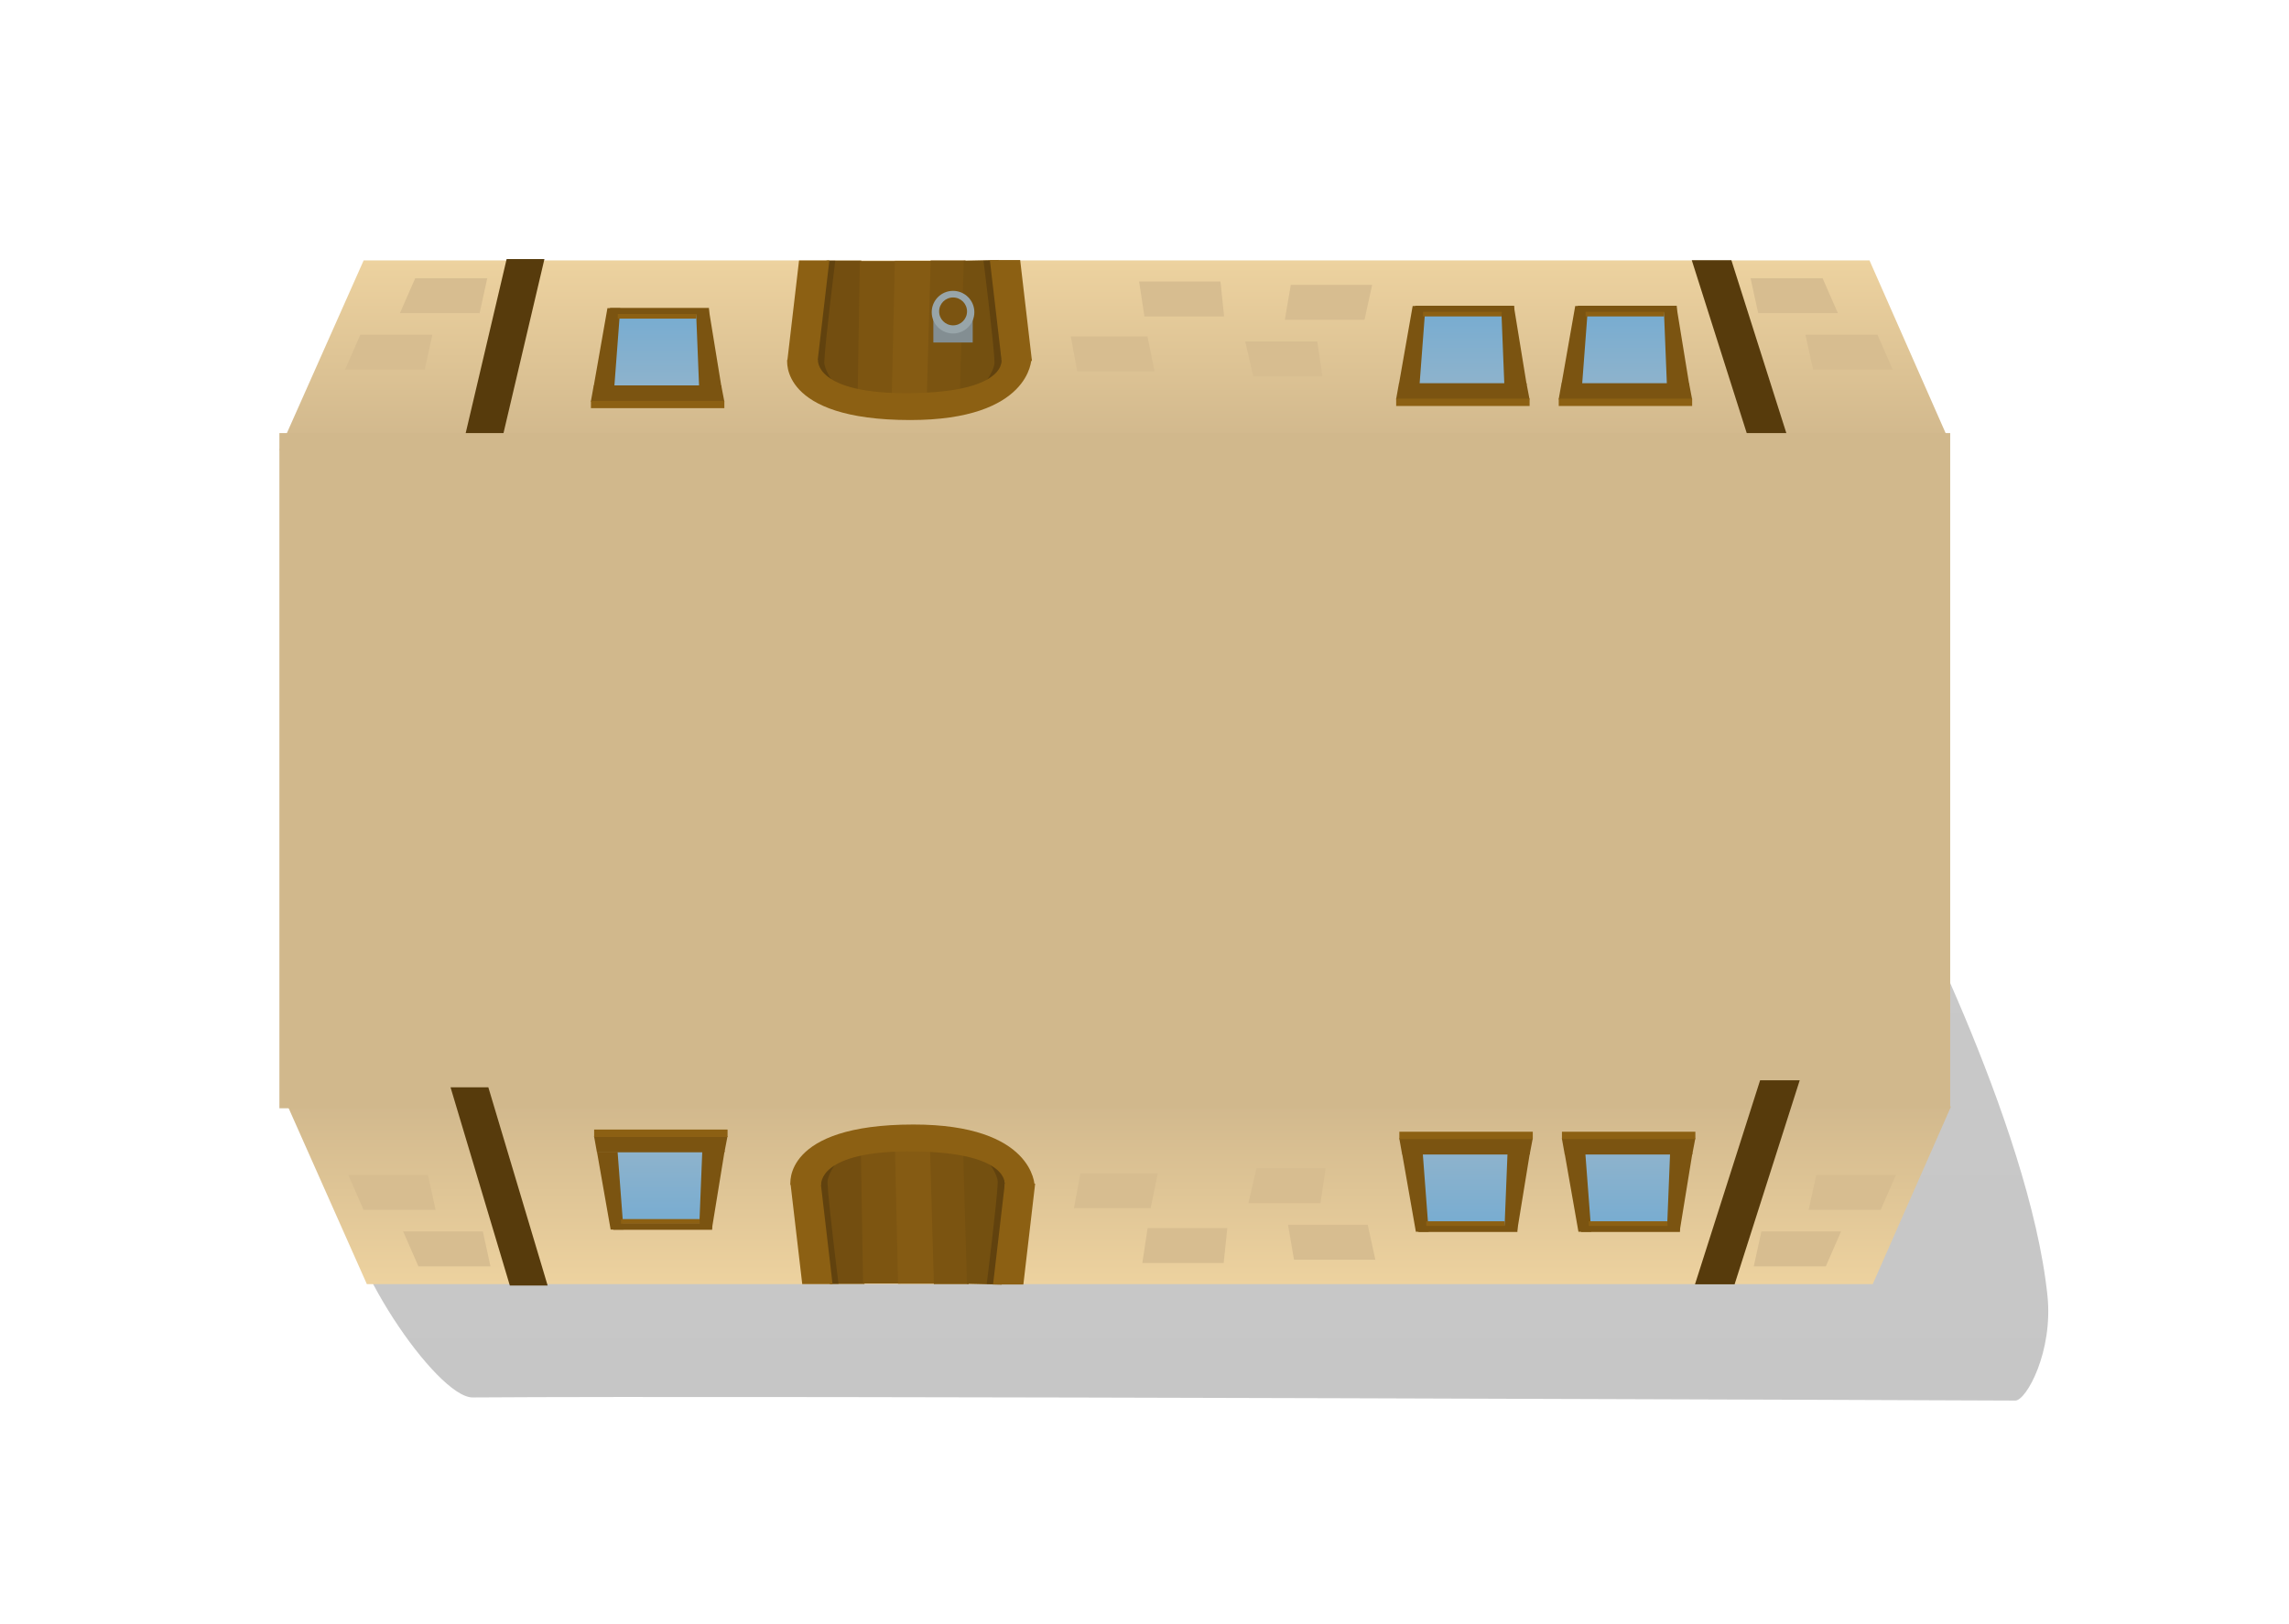 <svg version="1.1" xmlns="http://www.w3.org/2000/svg" xmlns:xlink="http://www.w3.org/1999/xlink" width="196.595" height="139.494" viewBox="0,0,196.595,139.494"><defs><linearGradient x1="237.945" y1="149.507" x2="237.945" y2="133.211" gradientUnits="userSpaceOnUse" id="color-1"><stop offset="0" stop-color="#d0b78c"/><stop offset="1" stop-color="#edd29f"/></linearGradient><linearGradient x1="267.978" y1="143.91" x2="267.978" y2="137.572" gradientUnits="userSpaceOnUse" id="color-2"><stop offset="0" stop-color="#8eb3cc"/><stop offset="1" stop-color="#77acd1"/></linearGradient><linearGradient x1="281.94" y1="143.91" x2="281.94" y2="137.572" gradientUnits="userSpaceOnUse" id="color-3"><stop offset="0" stop-color="#8eb3cc"/><stop offset="1" stop-color="#77acd1"/></linearGradient><linearGradient x1="198.819" y1="144.097" x2="198.819" y2="137.759" gradientUnits="userSpaceOnUse" id="color-4"><stop offset="0" stop-color="#8eb3cc"/><stop offset="1" stop-color="#77acd1"/></linearGradient><linearGradient x1="375.116" y1="-564.252" x2="375.116" y2="3001.537" gradientUnits="userSpaceOnUse" id="color-5"><stop offset="0" stop-color="#000000" stop-opacity="0"/><stop offset="1" stop-color="#000000"/></linearGradient><linearGradient x1="238.22" y1="204.856" x2="238.22" y2="221.152" gradientUnits="userSpaceOnUse" id="color-6"><stop offset="0" stop-color="#d0b78c"/><stop offset="1" stop-color="#edd29f"/></linearGradient><linearGradient x1="268.253" y1="209.866" x2="268.253" y2="216.203" gradientUnits="userSpaceOnUse" id="color-7"><stop offset="0" stop-color="#8eb3cc"/><stop offset="1" stop-color="#77acd1"/></linearGradient><linearGradient x1="282.215" y1="209.866" x2="282.215" y2="216.203" gradientUnits="userSpaceOnUse" id="color-8"><stop offset="0" stop-color="#8eb3cc"/><stop offset="1" stop-color="#77acd1"/></linearGradient><linearGradient x1="199.094" y1="209.679" x2="199.094" y2="216.016" gradientUnits="userSpaceOnUse" id="color-9"><stop offset="0" stop-color="#8eb3cc"/><stop offset="1" stop-color="#77acd1"/></linearGradient></defs><g transform="translate(-142.304,-110.842)"><g data-paper-data="{&quot;isPaintingLayer&quot;:true}" fill-rule="nonzero" stroke="none" stroke-width="0" stroke-linecap="butt" stroke-linejoin="miter" stroke-miterlimit="10" stroke-dasharray="" stroke-dashoffset="0" style="mix-blend-mode: normal"><path d="M302.87,133.211l6.725,15.261l-143.301,1.035l7.243,-16.296z" fill="url(#color-1)"/><g><path d="M216.277,133.227l0.332,11.568l-3.653,-0.055l0.332,-11.513z" fill="#734e10"/><path d="M219.355,133.264l0.262,11.568l-3.653,-0.055l0.191,-11.513z" fill="#7d5511"/><path d="M222.289,133.249l0.262,11.639l-3.653,-0.055l0.262,-11.583z" fill="#855b13"/><path d="M225.226,133.215l0.332,11.709l-3.653,-0.055l0.332,-11.654z" fill="#7b5411"/><path d="M228.067,133.172l0.332,11.568l-3.653,-0.055l0.332,-11.442z" fill="#745010"/><path d="M227.44,133.245l0.941,8.635c0,0 -0.149,0.728 -0.343,1.01c-0.172,0.25 -1.041,0.706 -1.041,0.706c0,0 0.749,-1.022 0.724,-1.661c-0.063,-1.648 -0.946,-8.69 -0.946,-8.69z" data-paper-data="{&quot;index&quot;:null}" fill="#61420e"/><path d="M214.045,133.245c0,0 -0.883,7.042 -0.946,8.69c-0.024,0.638 0.724,1.661 0.724,1.661c0,0 -0.868,-0.457 -1.041,-0.706c-0.194,-0.282 -0.343,-1.01 -0.343,-1.01l0.941,-8.635z" fill="#61420e"/><path d="M220.612,144.612c8.353,-0.116 7.707,-2.943 7.707,-2.943h2.568c0,0 -0.043,5.258 -10.414,5.255c-11.279,-0.004 -10.554,-5.185 -10.554,-5.185h2.638c0,0 -0.365,2.991 8.055,2.874z" fill="#8c6013"/><path d="M213.534,133.218l-1.012,8.662h-2.603l1.012,-8.662z" fill="#8c6013"/><path d="M229.923,133.183l1.012,8.662h-2.603l-1.012,-8.662z" data-paper-data="{&quot;index&quot;:null}" fill="#8c6013"/></g><path d="M189.064,133.094l-3.593,15.276h-3.247l3.593,-15.276z" fill="#573b0c"/><g><path d="M271.81,137.572v6.337h-7.664v-6.337z" fill="url(#color-2)"/><g><path d="M264.735,137.126l-0.504,6.671h-1.771l1.173,-6.671z" fill="#7b5411"/><path d="M272.355,137.106v0.567h-8.5v-0.567z" fill="#7b5411"/><path d="M272.34,137.225l1.087,6.671h-1.92l-0.268,-6.671z" fill="#7b5411"/><path d="M273.409,143.762l0.265,1.387h-11.465l0.248,-1.387z" fill="#7b5411"/><path d="M271.294,137.627l-0.035,0.398h-6.736v-0.398z" fill="#8c6013"/><path d="M273.676,145.086v0.63h-11.459v-0.63z" fill="#8c6013"/></g></g><g><path d="M285.772,137.572v6.337h-7.664v-6.337z" fill="url(#color-3)"/><g><path d="M278.697,137.126l-0.504,6.671h-1.771l1.173,-6.671z" fill="#7b5411"/><path d="M286.317,137.106v0.567h-8.5v-0.567z" fill="#7b5411"/><path d="M286.302,137.225l1.087,6.671h-1.92l-0.268,-6.671z" fill="#7b5411"/><path d="M287.371,143.762l0.265,1.387h-11.465l0.248,-1.387z" fill="#7b5411"/><path d="M285.256,137.627l-0.035,0.398h-6.736v-0.398z" fill="#8c6013"/><path d="M287.638,145.086v0.63h-11.459v-0.63z" fill="#8c6013"/></g></g><path d="M291.008,133.197l5.093,16.026h-3.402l-5.093,-16.026z" data-paper-data="{&quot;index&quot;:null}" fill="#573b0c"/><g><path d="M202.651,137.759v6.337h-7.664v-6.337z" fill="url(#color-4)"/><g><path d="M195.576,137.313l-0.504,6.671h-1.771l1.173,-6.671z" fill="#7b5411"/><path d="M203.196,137.293v0.567h-8.5v-0.567z" fill="#7b5411"/><path d="M203.181,137.412l1.087,6.671h-1.92l-0.268,-6.671z" fill="#7b5411"/><path d="M204.25,143.949l0.265,1.387h-11.465l0.248,-1.387z" fill="#7b5411"/><path d="M202.135,137.814l-0.035,0.398h-6.736v-0.398z" fill="#8c6013"/><path d="M204.517,145.273v0.63h-11.459v-0.63z" fill="#8c6013"/></g></g><path d="M225.847,138.08v2.183h-3.38v-2.183z" fill="#838e92"/><path d="M224.157,135.827c1.011,0 1.831,0.82 1.831,1.831c0,1.011 -0.82,1.831 -1.831,1.831c-1.011,0 -1.831,-0.82 -1.831,-1.831c0,-1.011 0.82,-1.831 1.831,-1.831z" fill="#98a5a9"/><path d="M224.161,136.395c0.662,0 1.198,0.536 1.198,1.198c0,0.662 -0.536,1.198 -1.198,1.198c-0.662,0 -1.198,-0.536 -1.198,-1.198c0,-0.662 0.536,-1.198 1.198,-1.198z" fill="#7b5411"/><path d="M179.439,139.598l-0.656,3h-6.844l1.312,-3z" fill="#d7bd90"/><path d="M184.154,134.741l-0.656,3h-6.844l1.312,-3z" fill="#d7bd90"/><path d="M255.439,140.169l0.444,3h-5.944l-0.688,-3z" fill="#d7bd90"/><path d="M260.154,135.312l-0.656,3h-6.844l0.512,-3z" fill="#d7bd90"/><path d="M247.127,135.027l0.312,3h-6.844l-0.456,-3z" data-paper-data="{&quot;index&quot;:null}" fill="#d7bd90"/><path d="M240.855,139.741l0.613,3h-6.644l-0.556,-3z" data-paper-data="{&quot;index&quot;:null}" fill="#d7bd90"/><path d="M303.555,139.598l1.312,3h-6.844l-0.656,-3z" data-paper-data="{&quot;index&quot;:null}" fill="#d7bd90"/><path d="M298.841,134.741l1.312,3h-6.844l-0.656,-3z" data-paper-data="{&quot;index&quot;:null}" fill="#d7bd90"/><path d="M305.041,185.259c0,0 11.563,21.998 13.112,36.878c0.499,4.799 -1.808,9.017 -2.765,9.015c-0.847,-0.002 -108.587,-0.442 -132.488,-0.268c-3.1,0.023 -11.433,-12.322 -10.893,-17.371c0.796,-7.455 133.034,-28.254 133.034,-28.254z" fill="url(#color-5)"/><path d="M173.813,221.152l-7.243,-16.296l143.301,1.035l-6.725,15.261z" fill="url(#color-6)"/><path d="M222.742,216.283v-2.183h3.38v2.183z" fill="#838e92"/><path d="M222.601,216.706c0,-1.011 0.82,-1.831 1.831,-1.831c1.011,0 1.831,0.82 1.831,1.831c0,1.011 -0.82,1.831 -1.831,1.831c-1.011,0 -1.831,-0.82 -1.831,-1.831z" fill="#98a5a9"/><path d="M223.239,216.771c0,-0.662 0.536,-1.198 1.198,-1.198c0.662,0 1.198,0.536 1.198,1.198c0,0.662 -0.536,1.198 -1.198,1.198c-0.662,0 -1.198,-0.536 -1.198,-1.198z" fill="#7b5411"/><path d="M173.527,214.766l-1.312,-3h6.844l0.656,3z" fill="#d7bd90"/><path d="M178.241,219.623l-1.312,-3h6.844l0.656,3z" fill="#d7bd90"/><path d="M249.527,214.194l0.688,-3h5.944l-0.444,3z" fill="#d7bd90"/><path d="M253.441,219.051l-0.512,-3h6.844l0.656,3z" fill="#d7bd90"/><path d="M240.414,219.337l0.456,-3h6.844l-0.312,3z" data-paper-data="{&quot;index&quot;:null}" fill="#d7bd90"/><path d="M234.543,214.623l0.556,-3h6.644l-0.613,3z" data-paper-data="{&quot;index&quot;:null}" fill="#d7bd90"/><path d="M297.643,214.766l0.656,-3h6.844l-1.312,3z" data-paper-data="{&quot;index&quot;:null}" fill="#d7bd90"/><path d="M292.929,219.623l0.656,-3h6.844l-1.312,3z" data-paper-data="{&quot;index&quot;:null}" fill="#d7bd90"/><g><path d="M213.564,221.137l-0.332,-11.513l3.653,-0.055l-0.332,11.568z" fill="#734e10"/><path d="M216.43,221.1l-0.191,-11.513l3.653,-0.055l-0.262,11.568z" fill="#7d5511"/><path d="M219.434,221.115l-0.262,-11.583l3.653,-0.055l-0.262,11.639z" fill="#855b13"/><path d="M222.512,221.148l-0.332,-11.654l3.653,-0.055l-0.332,11.709z" fill="#7b5411"/><path d="M225.353,221.122l-0.332,-11.442l3.653,-0.055l-0.332,11.568z" fill="#745010"/><path d="M227.051,221.118c0,0 0.883,-7.042 0.946,-8.69c0.024,-0.638 -0.724,-1.661 -0.724,-1.661c0,0 0.868,0.457 1.041,0.706c0.194,0.282 0.343,1.01 0.343,1.01l-0.941,8.635z" data-paper-data="{&quot;index&quot;:null}" fill="#61420e"/><path d="M213.656,221.118l-0.941,-8.635c0,0 0.149,-0.728 0.343,-1.01c0.172,-0.25 1.041,-0.706 1.041,-0.706c0,0 -0.749,1.022 -0.724,1.661c0.063,1.648 0.946,8.69 0.946,8.69z" fill="#61420e"/><path d="M212.832,212.625h-2.638c0,0 -0.725,-5.181 10.554,-5.185c10.371,-0.004 10.414,5.255 10.414,5.255h-2.568c0,0 0.646,-2.827 -7.707,-2.943c-8.419,-0.117 -8.055,2.874 -8.055,2.874z" fill="#8c6013"/><path d="M211.206,221.146l-1.012,-8.662h2.603l1.012,8.662z" fill="#8c6013"/><path d="M227.595,221.181l1.012,-8.662h2.603l-1.012,8.662z" data-paper-data="{&quot;index&quot;:null}" fill="#8c6013"/></g><g><path d="M264.421,216.203v-6.337h7.664v6.337z" fill="url(#color-7)"/><g><path d="M263.908,216.65l-1.173,-6.671h1.771l0.504,6.671z" fill="#7b5411"/><path d="M264.13,216.669v-0.567h8.5v0.567z" fill="#7b5411"/><path d="M271.513,216.55l0.268,-6.671h1.92l-1.087,6.671z" fill="#7b5411"/><path d="M262.731,210.013l-0.248,-1.387h11.465l-0.265,1.387z" fill="#7b5411"/><path d="M264.797,216.148v-0.398h6.736l0.035,0.398z" fill="#8c6013"/><path d="M262.491,208.689v-0.63h11.459v0.63z" fill="#8c6013"/></g></g><g><path d="M278.384,216.203v-6.337h7.664v6.337z" fill="url(#color-8)"/><g><path d="M277.871,216.65l-1.173,-6.671h1.771l0.504,6.671z" fill="#7b5411"/><path d="M278.092,216.669v-0.567h8.5v0.567z" fill="#7b5411"/><path d="M285.475,216.55l0.268,-6.671h1.92l-1.087,6.671z" fill="#7b5411"/><path d="M276.694,210.013l-0.248,-1.387h11.465l-0.265,1.387z" fill="#7b5411"/><path d="M278.76,216.148v-0.398h6.736l0.035,0.398z" fill="#8c6013"/><path d="M276.454,208.689v-0.63h11.459v0.63z" fill="#8c6013"/></g></g><g><path d="M195.262,216.016v-6.337h7.664v6.337z" fill="url(#color-9)"/><g><path d="M194.75,216.463l-1.173,-6.671h1.771l0.504,6.671z" fill="#7b5411"/><path d="M194.971,216.482v-0.567h8.5v0.567z" fill="#7b5411"/><path d="M202.354,216.363l0.268,-6.671h1.92l-1.087,6.671z" fill="#7b5411"/><path d="M193.572,209.827l-0.248,-1.387h11.465l-0.265,1.387z" fill="#7b5411"/><path d="M195.639,215.961v-0.398h6.736l0.035,0.398z" fill="#8c6013"/><path d="M193.333,208.502v-0.63h11.459v0.63z" fill="#8c6013"/></g></g><path d="M142.304,250.335v-139.494h196.595v139.494z" fill="none"/><path d="M166.301,206.045v-58h143.5v58z" fill="#d1b88c"/><path d="M186.092,221.269l-5.093,-17.026h3.247l5.093,17.026z" fill="#573b0c"/><path d="M287.881,221.166l5.593,-17.526h3.402l-5.593,17.526z" data-paper-data="{&quot;index&quot;:null}" fill="#573b0c"/></g></g></svg>